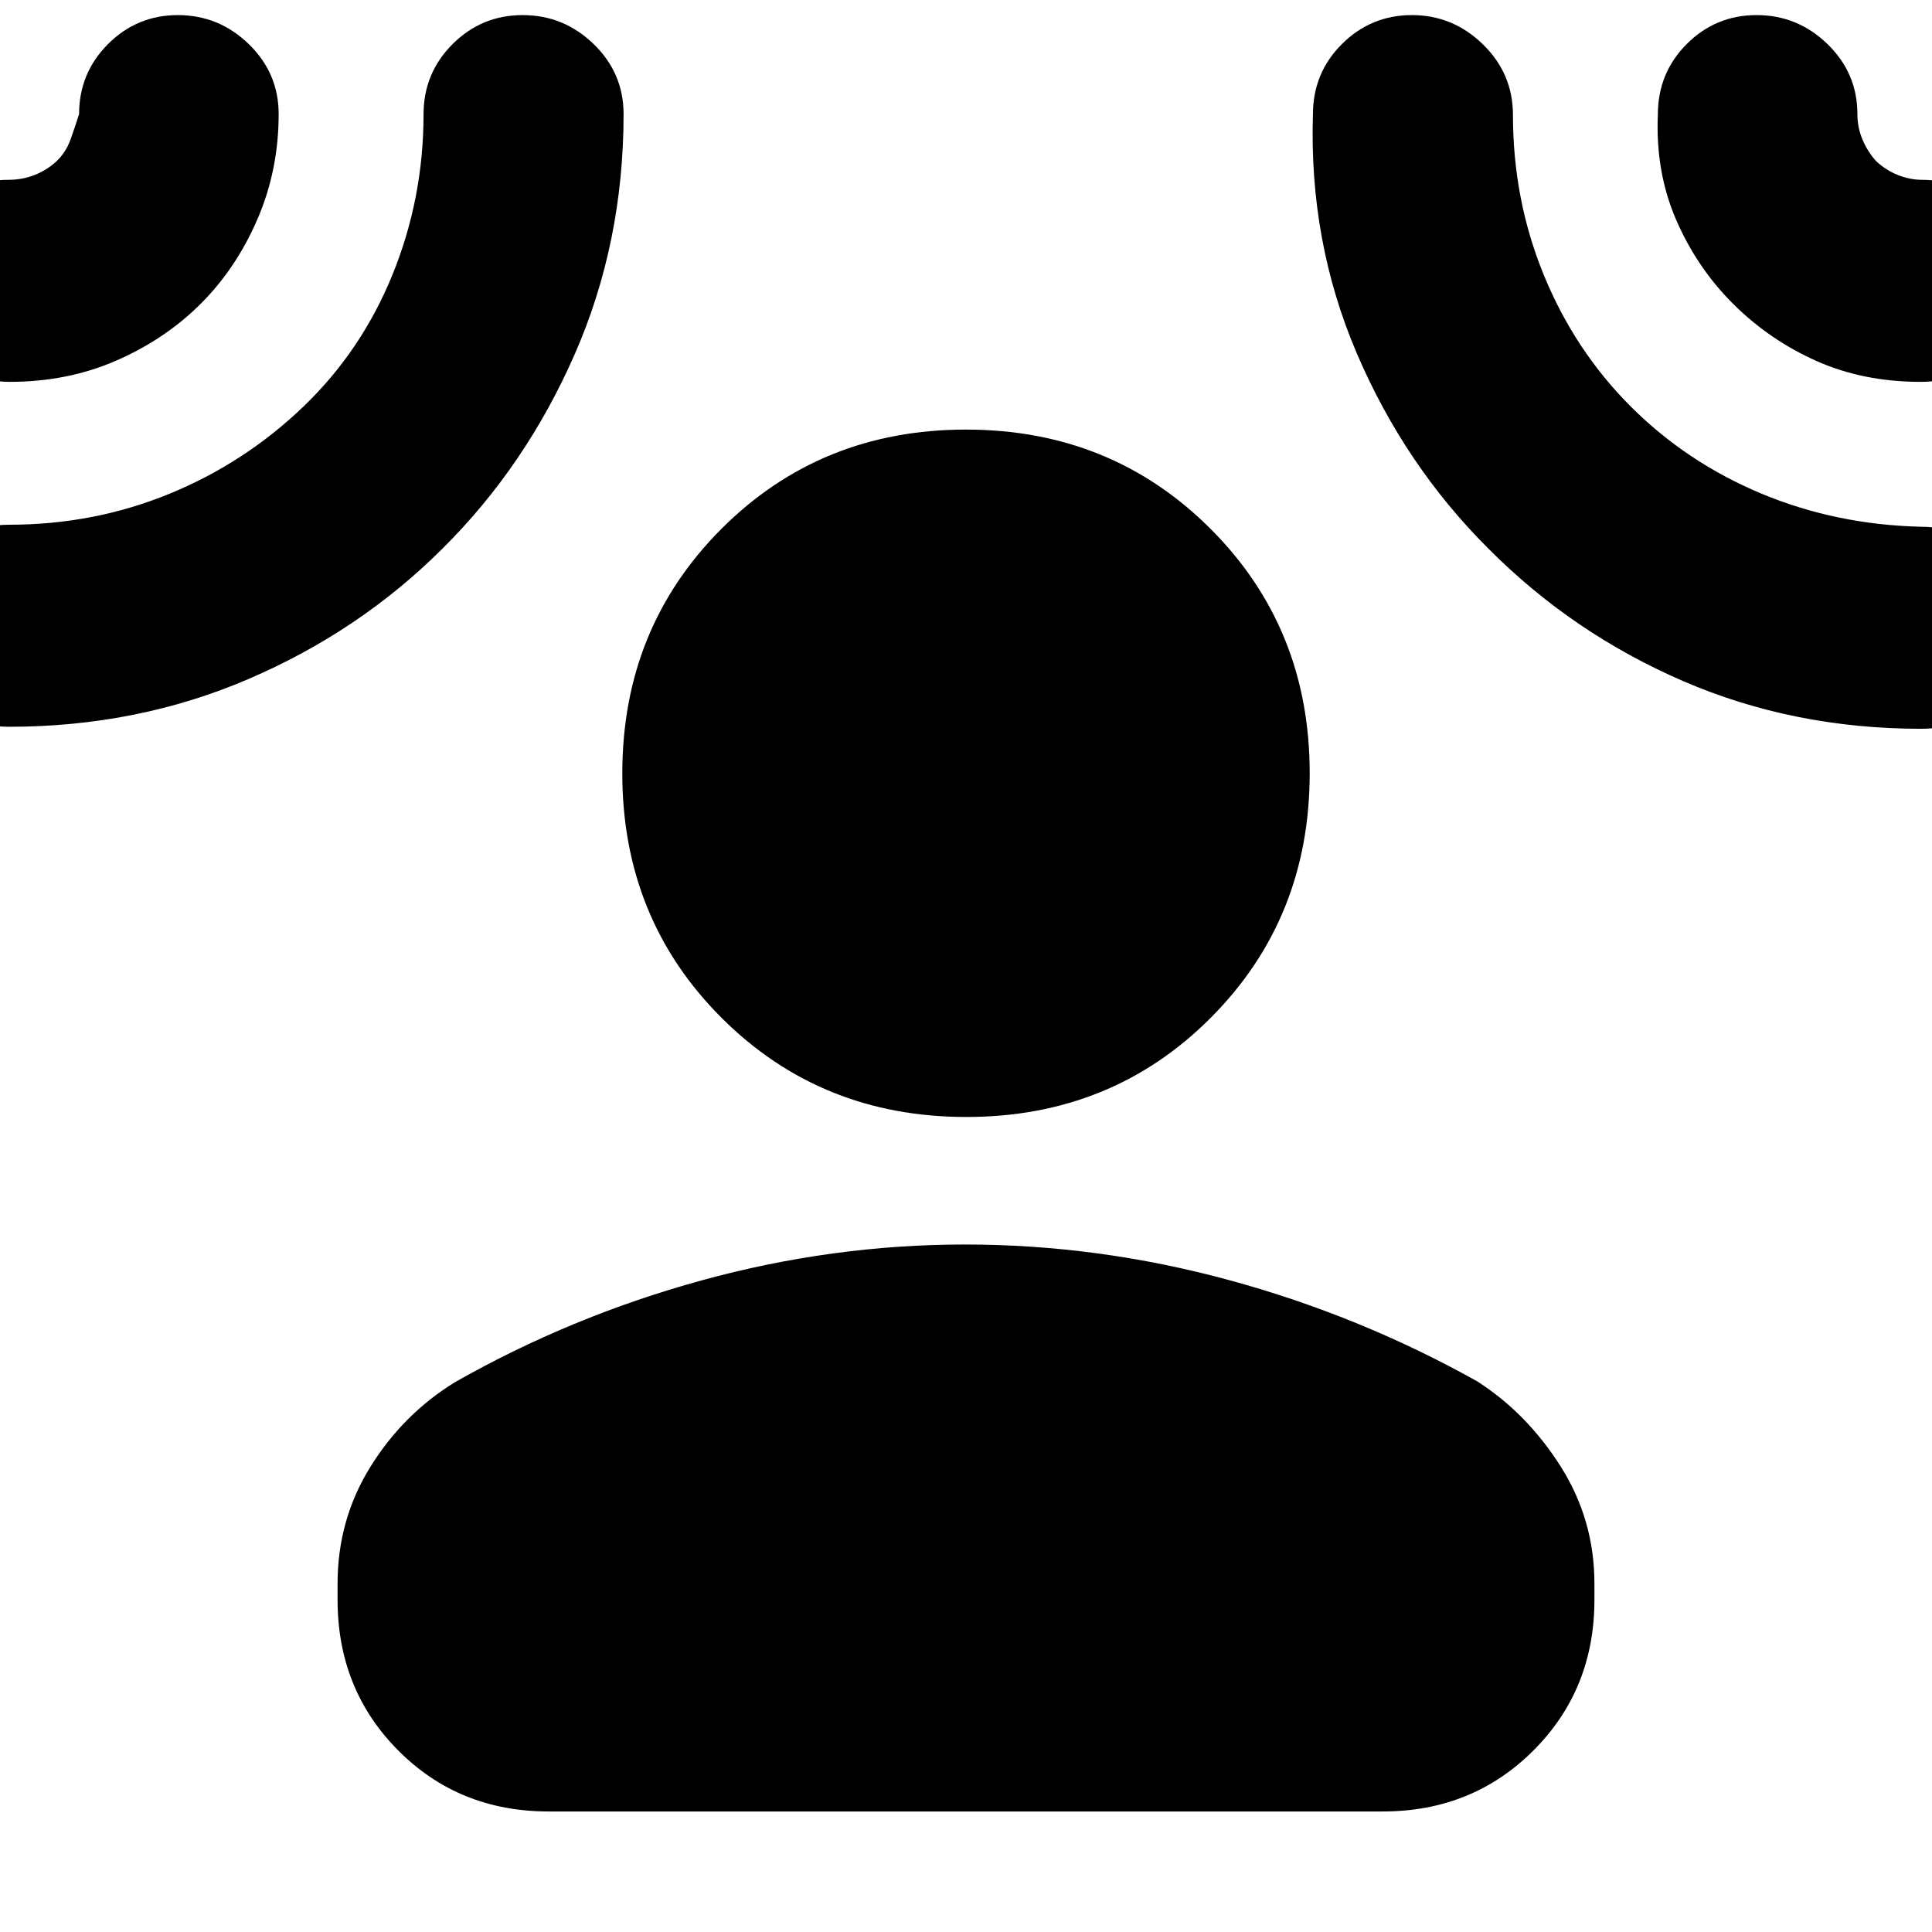 <svg xmlns="http://www.w3.org/2000/svg" height="20" viewBox="0 -960 960 960" width="20"><path d="M480.16-404.98q-72.31 0-121.63-49.28-49.31-49.27-49.31-121.46t49.27-121.51q49.28-49.31 121.47-49.31t121.51 49.27q49.31 49.28 49.31 121.47t-49.15 121.51q-49.16 49.31-121.47 49.31ZM167.74-173.11q0-31.76 16.29-58.01 16.3-26.25 42.03-42.07 57.55-32.7 122.47-50.56 64.91-17.86 130.97-17.86 66.05 0 130.97 17.62t123.47 50.32q24.73 15.82 41.53 42.31 16.79 26.49 16.79 58.25v8.04q0 44.57-30.31 74.88-30.32 30.3-74.9 30.3H272.63q-44.59 0-74.74-30.3-30.15-30.31-30.15-74.88v-8.04ZM99.7-809.02q-17.73 17.66-41.94 28.21-24.2 10.55-52.92 10.55-20.81 0-35.72-14.7-14.9-14.69-14.9-35.29 0-20.59 14.69-35.5 14.7-14.9 35.29-14.9 6.86 0 12.91-2.37 6.05-2.36 10.82-6.71 4.85-4.6 7.11-10.95 2.26-6.34 4.26-12.62 0-20.4 14.37-34.8 14.37-14.4 34.72-14.4t35.21 14.4q14.86 14.4 14.86 34.8 0 27.8-10.55 52.23-10.55 24.43-28.21 42.05Zm120.18 121.6q-41.22 41.13-96.45 64.84-55.22 23.71-119.02 23.71-20.68 0-35.44-14.7-14.75-14.69-14.75-35.28 0-20.6 14.75-35.5 14.76-14.91 35.44-14.91 42.24 0 79.73-15.36 37.48-15.36 66.68-43.4 28.88-27.76 44.26-65.64 15.38-37.88 15.38-79.55 0-20.44 14.41-34.86 14.42-14.43 34.84-14.43t35.28 14.4q14.86 14.4 14.86 34.8 0 63.97-24.32 119.42-24.32 55.44-65.65 96.46Zm519.75.07q-41.66-41.48-65.45-97.1-23.79-55.62-21.79-118.68 0-20.65 14.43-35.01t34.77-14.36q20.34 0 35.27 14.54 14.92 14.55 14.92 35.15 0 42.14 15.38 79.58 15.38 37.45 43.14 65.21 27.77 27.76 64.84 43.26 37.08 15.5 79.51 16.5 20.66 0 35.4 14.69 14.73 14.7 14.73 35.29 0 20.6-14.72 35.5-14.73 14.91-35.36 14.91-63.61 0-118.48-23.75-54.86-23.75-96.59-65.73ZM861.3-808.9q-18-17.88-28.38-41.76-10.38-23.88-9.14-52.34 0-20.78 14.37-35.14 14.36-14.36 34.72-14.36 20.35 0 35.21 14.41 14.85 14.42 14.85 34.84 0 6.56 2.52 12.57 2.52 6.01 6.78 10.74 4.73 4.44 10.74 6.87 6.01 2.42 12.12 2.42 19.88 0 34.79 14.69 14.9 14.7 14.9 35.29 0 20.6-14.8 35.5-14.8 14.91-35.56 14.91-28.59 0-51.85-10.38-23.27-10.38-41.27-28.26Z"/></svg>